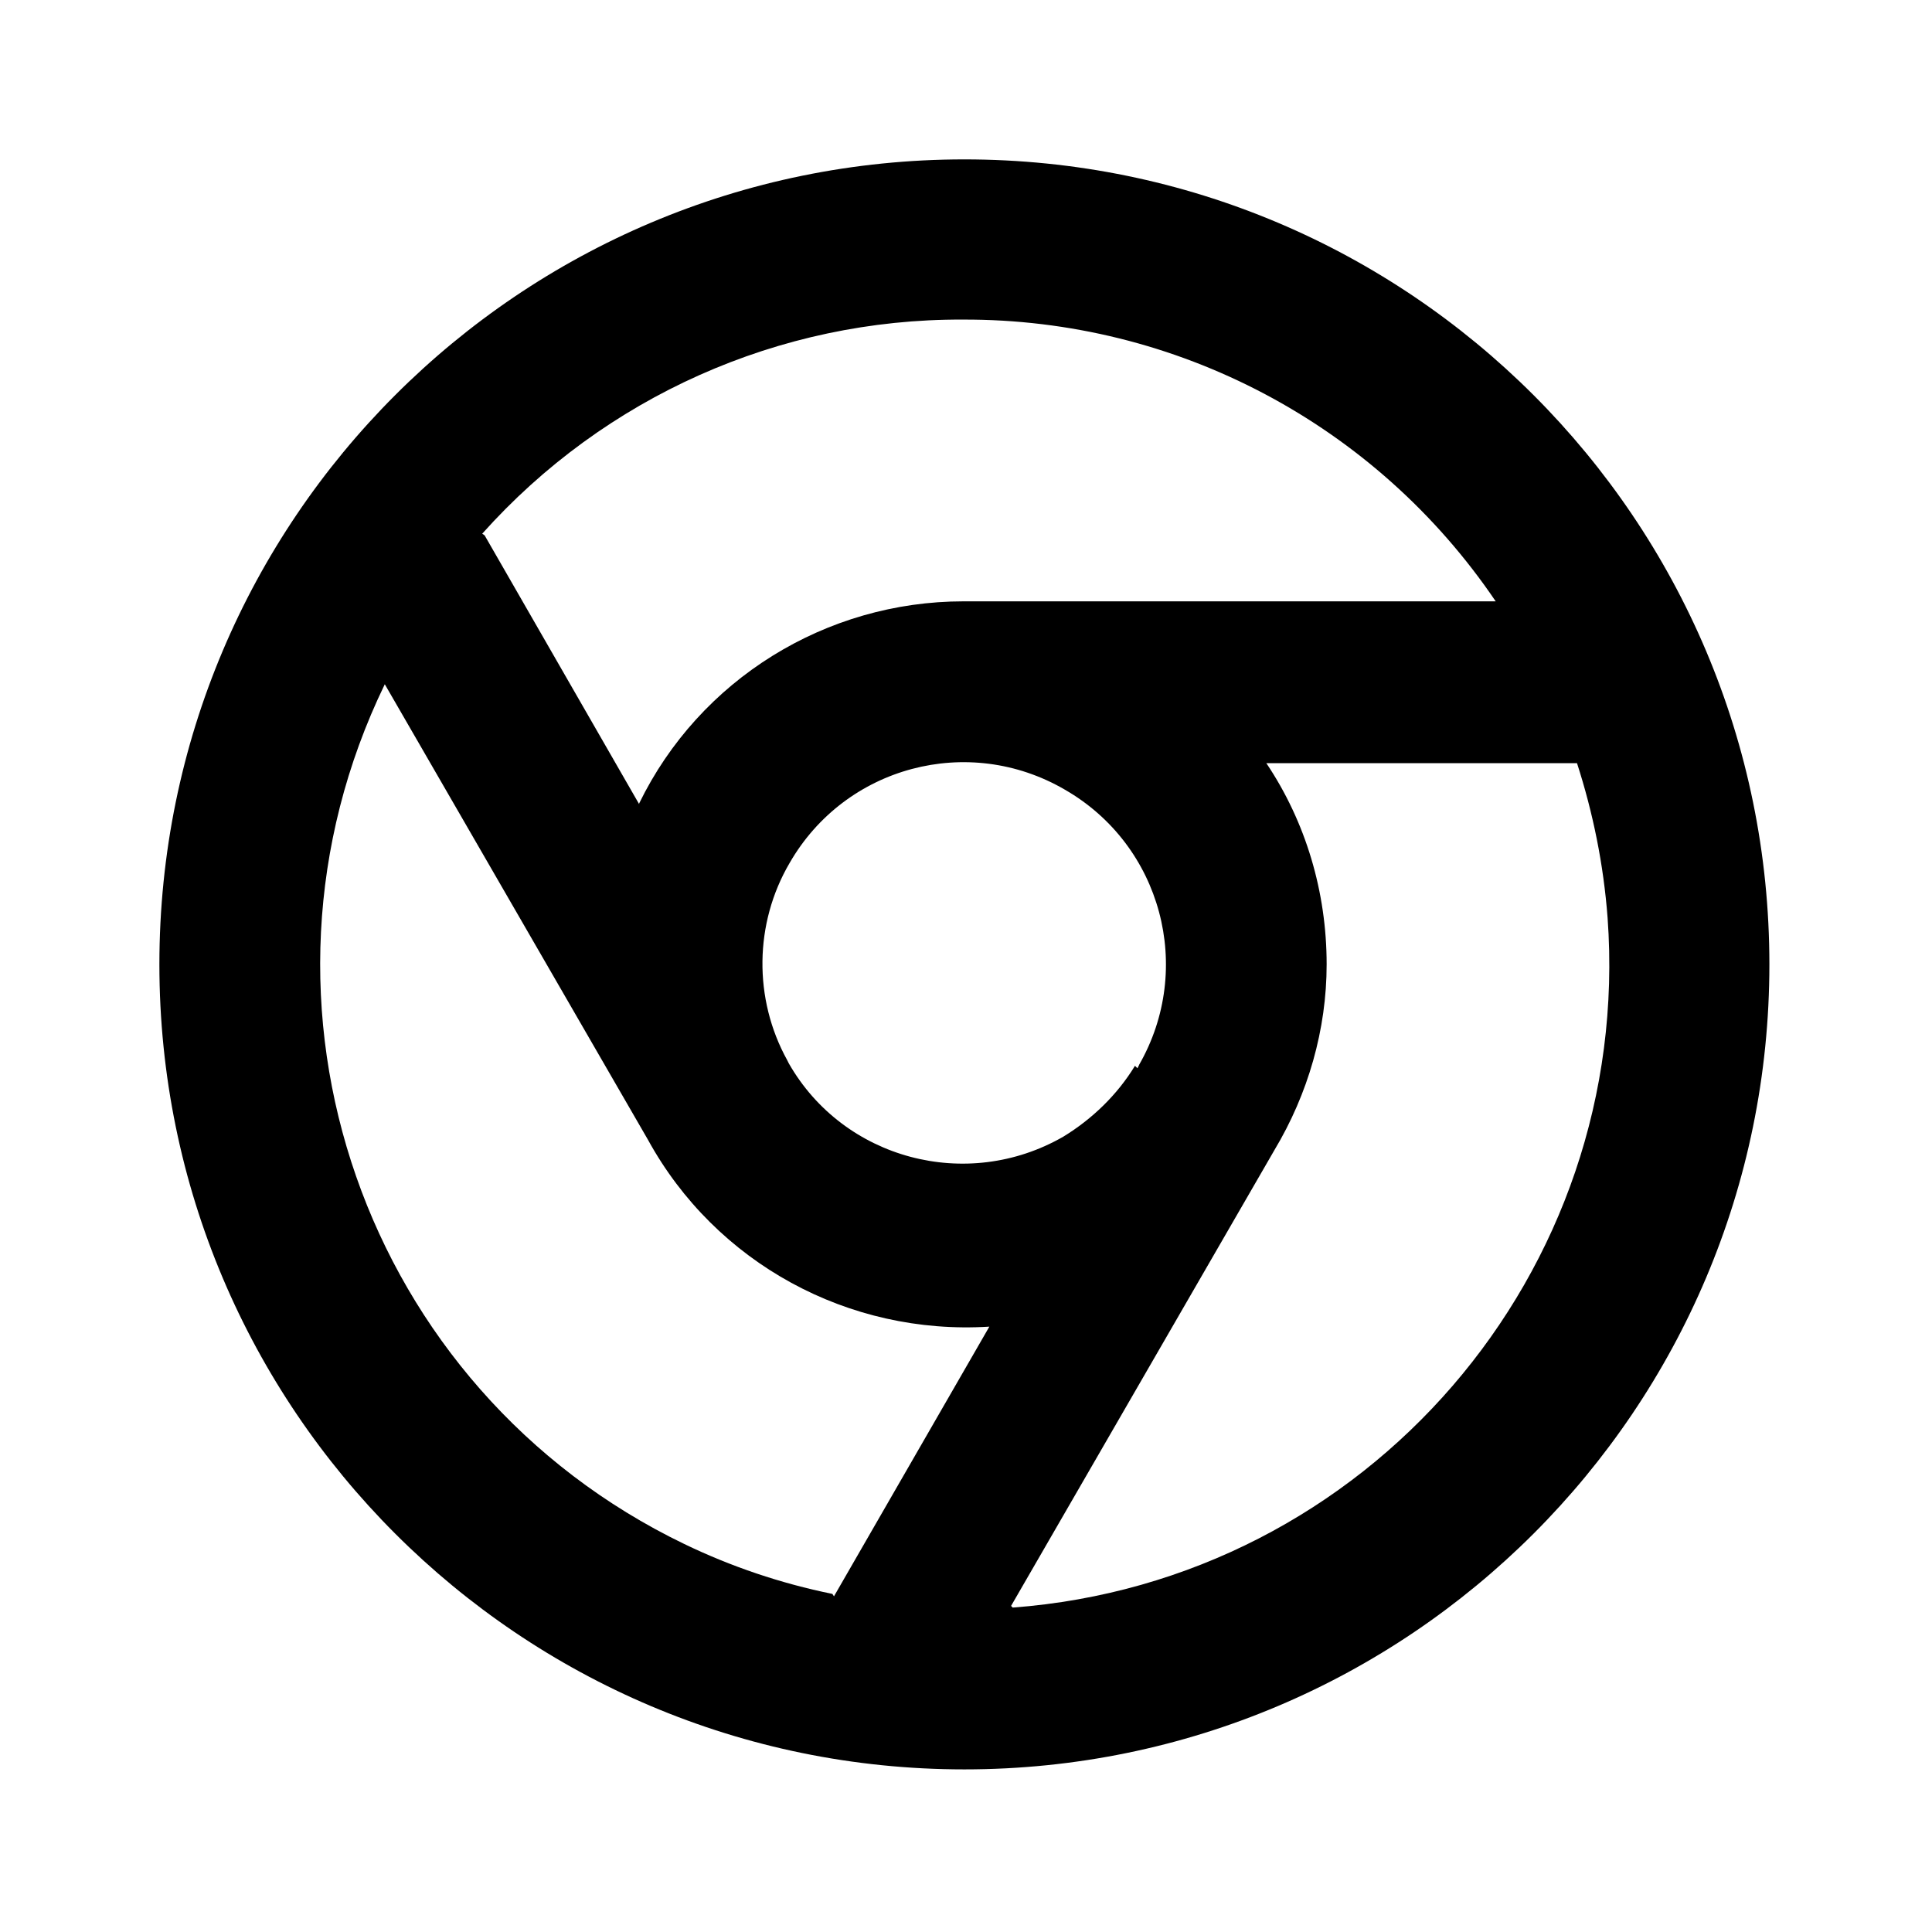 <svg viewBox="0 0 24 24" xmlns="http://www.w3.org/2000/svg"><path fill="none" d="M0 0h24v24H0Z"/><path d="M10.36 19.83l1.93-3.35v0c-1.75.11-3.4-.79-4.24-2.32L4.78 8.5h0c-1.93 3.98-.26 8.76 3.72 10.68 .58.28 1.2.49 1.84.62Zm2.22.14v0c4.4-.33 7.71-4.16 7.39-8.57 -.05-.66-.18-1.3-.38-1.92h-3.86l0-.001c.49.73.75 1.6.75 2.5v0c0 .81-.23 1.61-.65 2.31l-3.27 5.66Zm1.55-6.7l.02-.04h-.001c.69-1.2.28-2.73-.92-3.42 -1.2-.7-2.73-.29-3.42.91 -.44.75-.45 1.69-.03 2.45l.02.04v0c.68 1.19 2.21 1.6 3.41.91 .36-.22.67-.52.89-.88ZM6.02 6.65l1.92 3.34V9.98c.75-1.54 2.32-2.51 4.03-2.51h6.61v0c-1.49-2.2-3.97-3.51-6.62-3.5v0c-2.28-.01-4.45.96-5.97 2.66Zm5.96 15.33c-5.523 0-10-4.477-10-10s4.477-10 10-10 10 4.477 10 10 -4.477 10-10 10Z"/></svg>